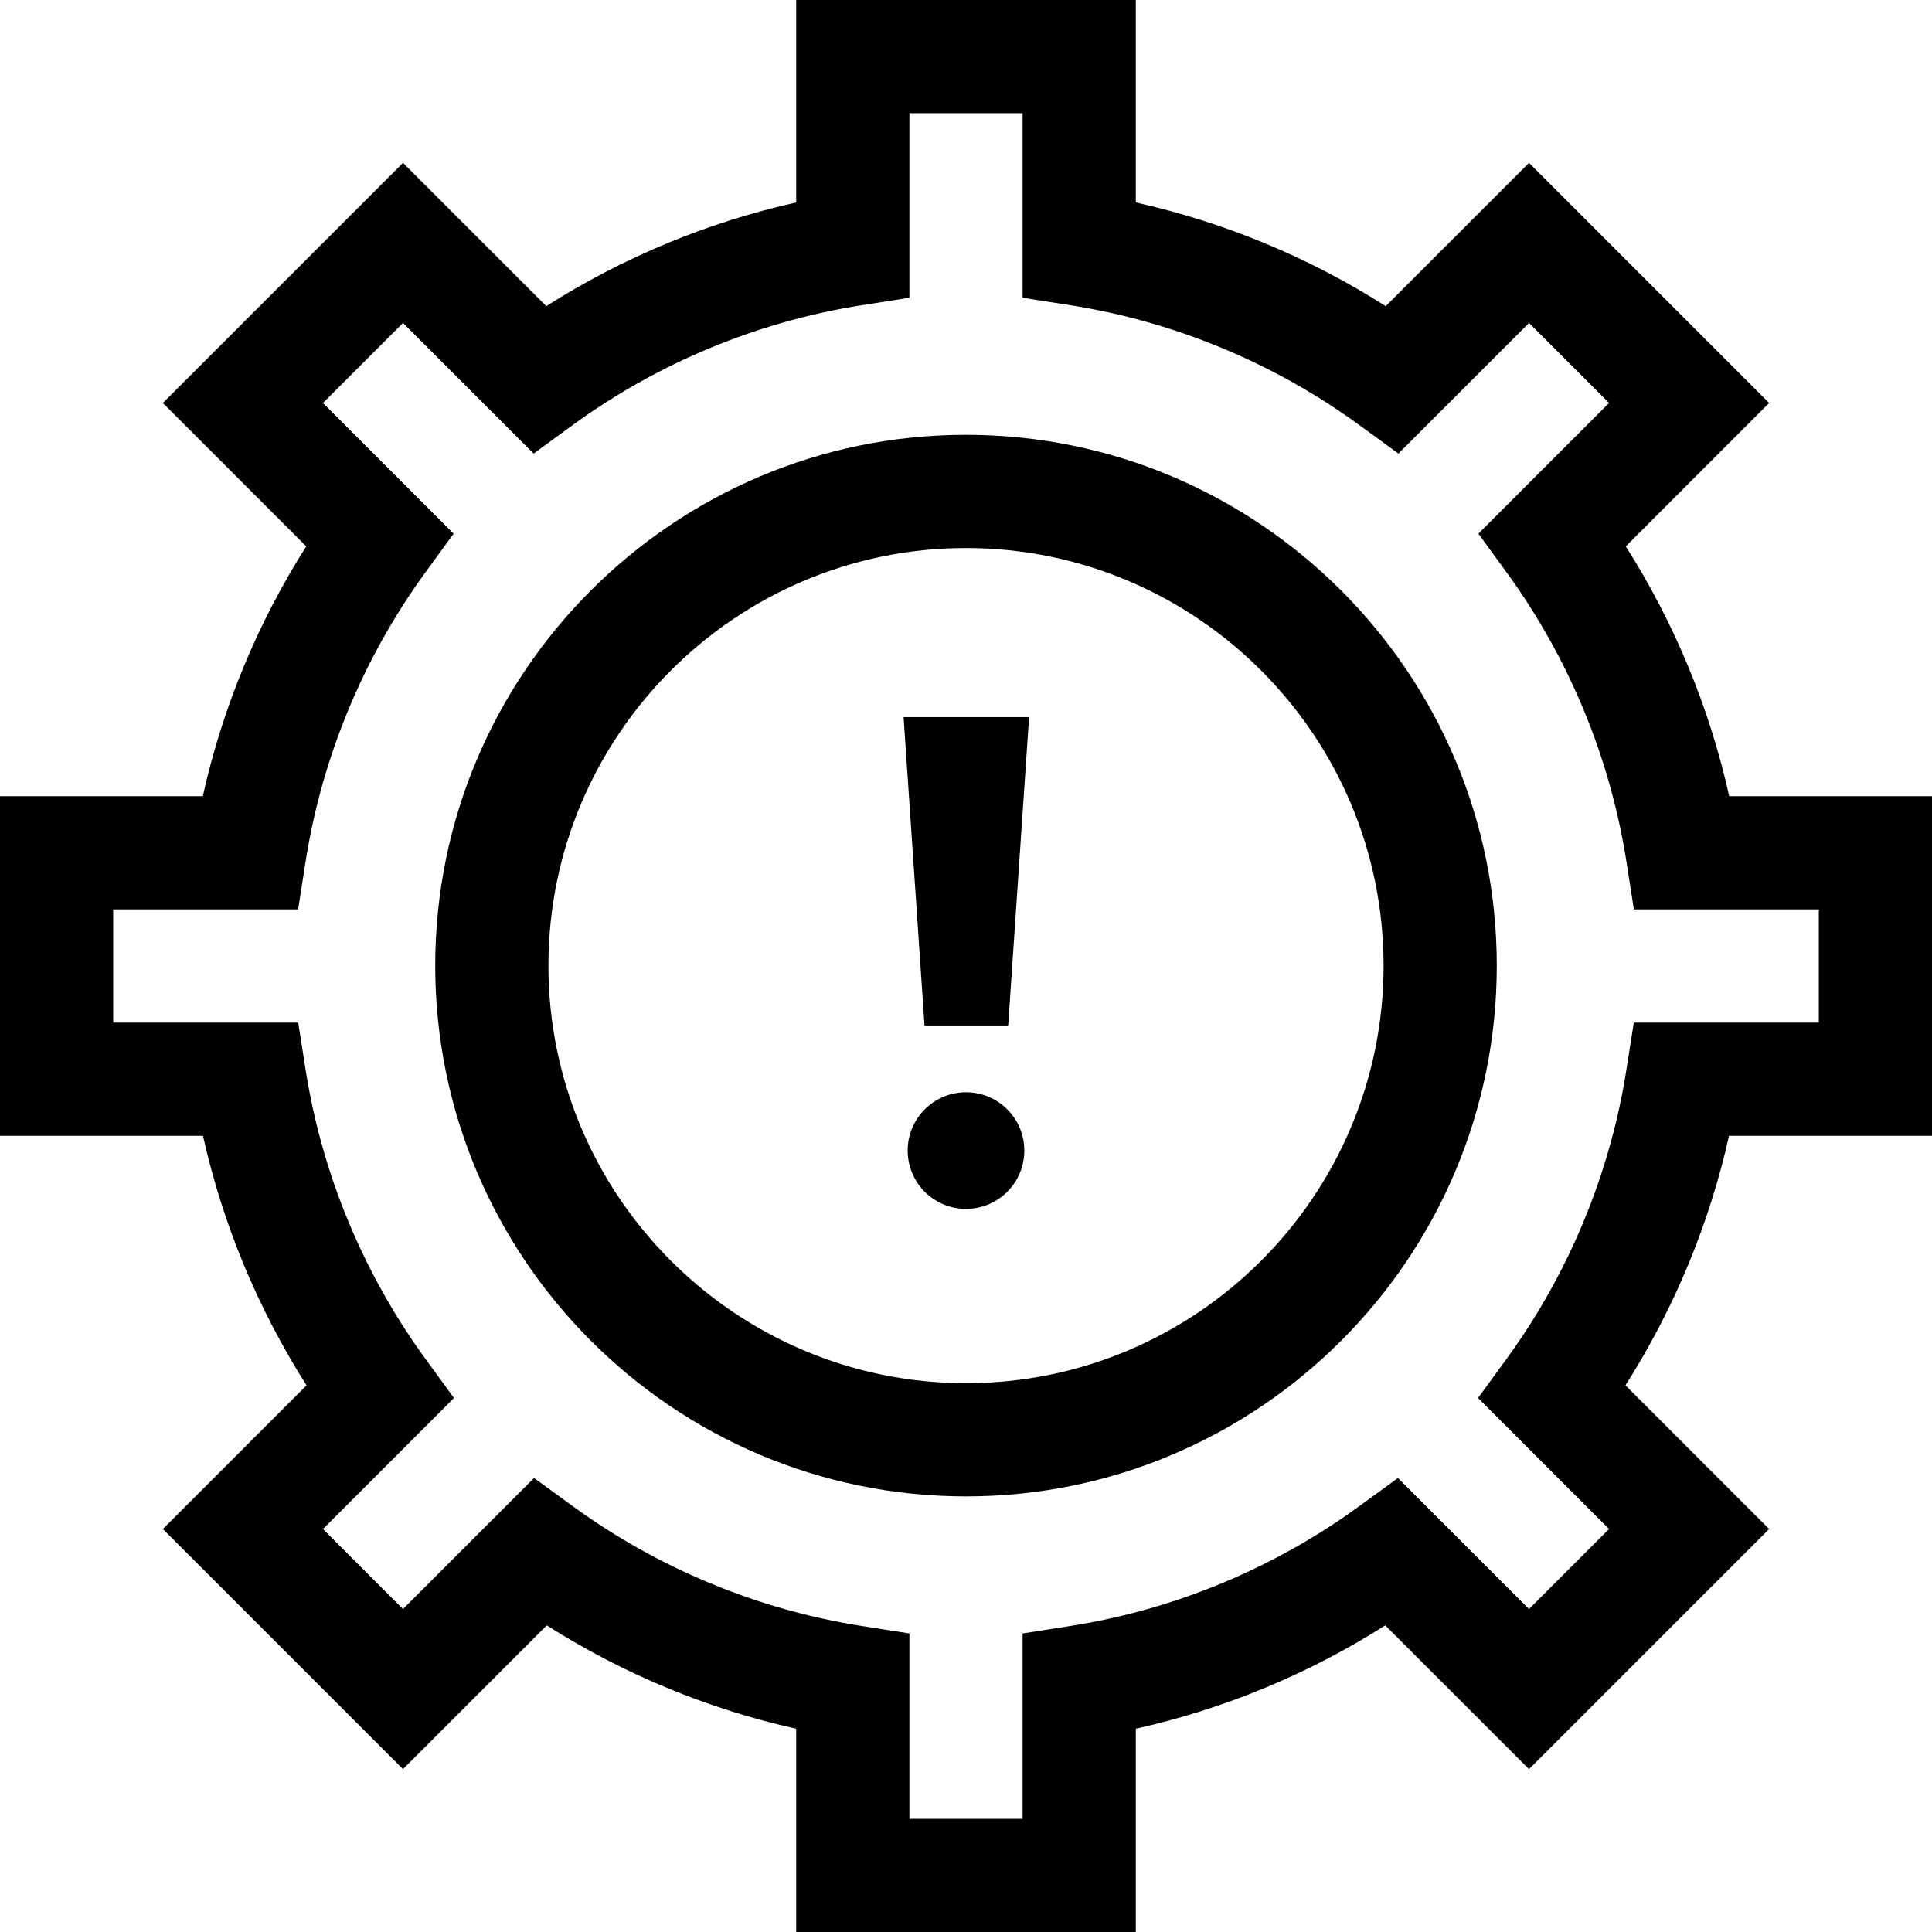 <svg id="Capa_1" enable-background="new 0 0 512 512" height="512" viewBox="0 0 512 512" width="512" xmlns="http://www.w3.org/2000/svg"><g><g><g><path d="m239.461 190.041h33.26l-5.543 81.72h-22.173z"/></g><g><path d="m301 512h-90v-53.872c-23.368-5.202-45.847-14.516-66.101-27.387l-38.099 38.098-63.64-63.64 38.076-38.075c-12.893-20.256-22.227-42.745-27.444-66.124h-53.792v-90h53.744c5.198-23.405 14.52-45.92 27.412-66.205l-37.995-37.994 63.64-63.64 37.971 37.971c20.288-12.914 42.809-22.255 66.228-27.469v-53.663h90v53.663c23.419 5.214 45.94 14.555 66.229 27.469l37.971-37.971 63.64 63.64-37.995 37.994c12.892 20.285 22.213 42.8 27.412 66.205h53.743v90h-53.792c-5.218 23.379-14.552 45.868-27.445 66.124l38.076 38.075-63.64 63.64-38.099-38.098c-20.254 12.871-42.732 22.185-66.101 27.387v53.872zm-60-30h30v-49.12l12.677-1.987c27.449-4.303 53.878-15.252 76.43-31.662l10.367-7.543 34.726 34.726 21.213-21.214-34.717-34.716 7.558-10.369c16.436-22.55 27.407-48.984 31.728-76.446l1.993-12.669h49.025v-30h-49.004l-1.982-12.685c-4.293-27.484-15.248-53.946-31.679-76.526l-7.543-10.367 34.622-34.621-21.213-21.214-34.614 34.613-10.369-7.558c-22.577-16.456-49.045-27.433-76.542-31.744l-12.676-1.988v-48.91h-30v48.91l-12.676 1.988c-27.497 4.312-53.965 15.288-76.542 31.744l-10.369 7.558-34.612-34.613-21.213 21.214 34.622 34.621-7.543 10.367c-16.431 22.58-27.386 49.042-31.679 76.526l-1.984 12.685h-49.004v30h49.025l1.994 12.668c4.321 27.462 15.292 53.896 31.728 76.446l7.558 10.369-34.717 34.716 21.213 21.214 34.726-34.726 10.367 7.543c22.552 16.41 48.981 27.359 76.43 31.662l12.676 1.988z"/></g><g><path d="m256 396.558c-77.561 0-140.662-63.101-140.662-140.662s63.101-140.663 140.662-140.663 140.662 63.101 140.662 140.662-63.101 140.663-140.662 140.663zm0-251.325c-61.019 0-110.662 49.643-110.662 110.662s49.643 110.663 110.662 110.663 110.662-49.643 110.662-110.662-49.643-110.663-110.662-110.663z"/></g></g><circle cx="256" cy="304.911" r="15.454"/></g></svg>